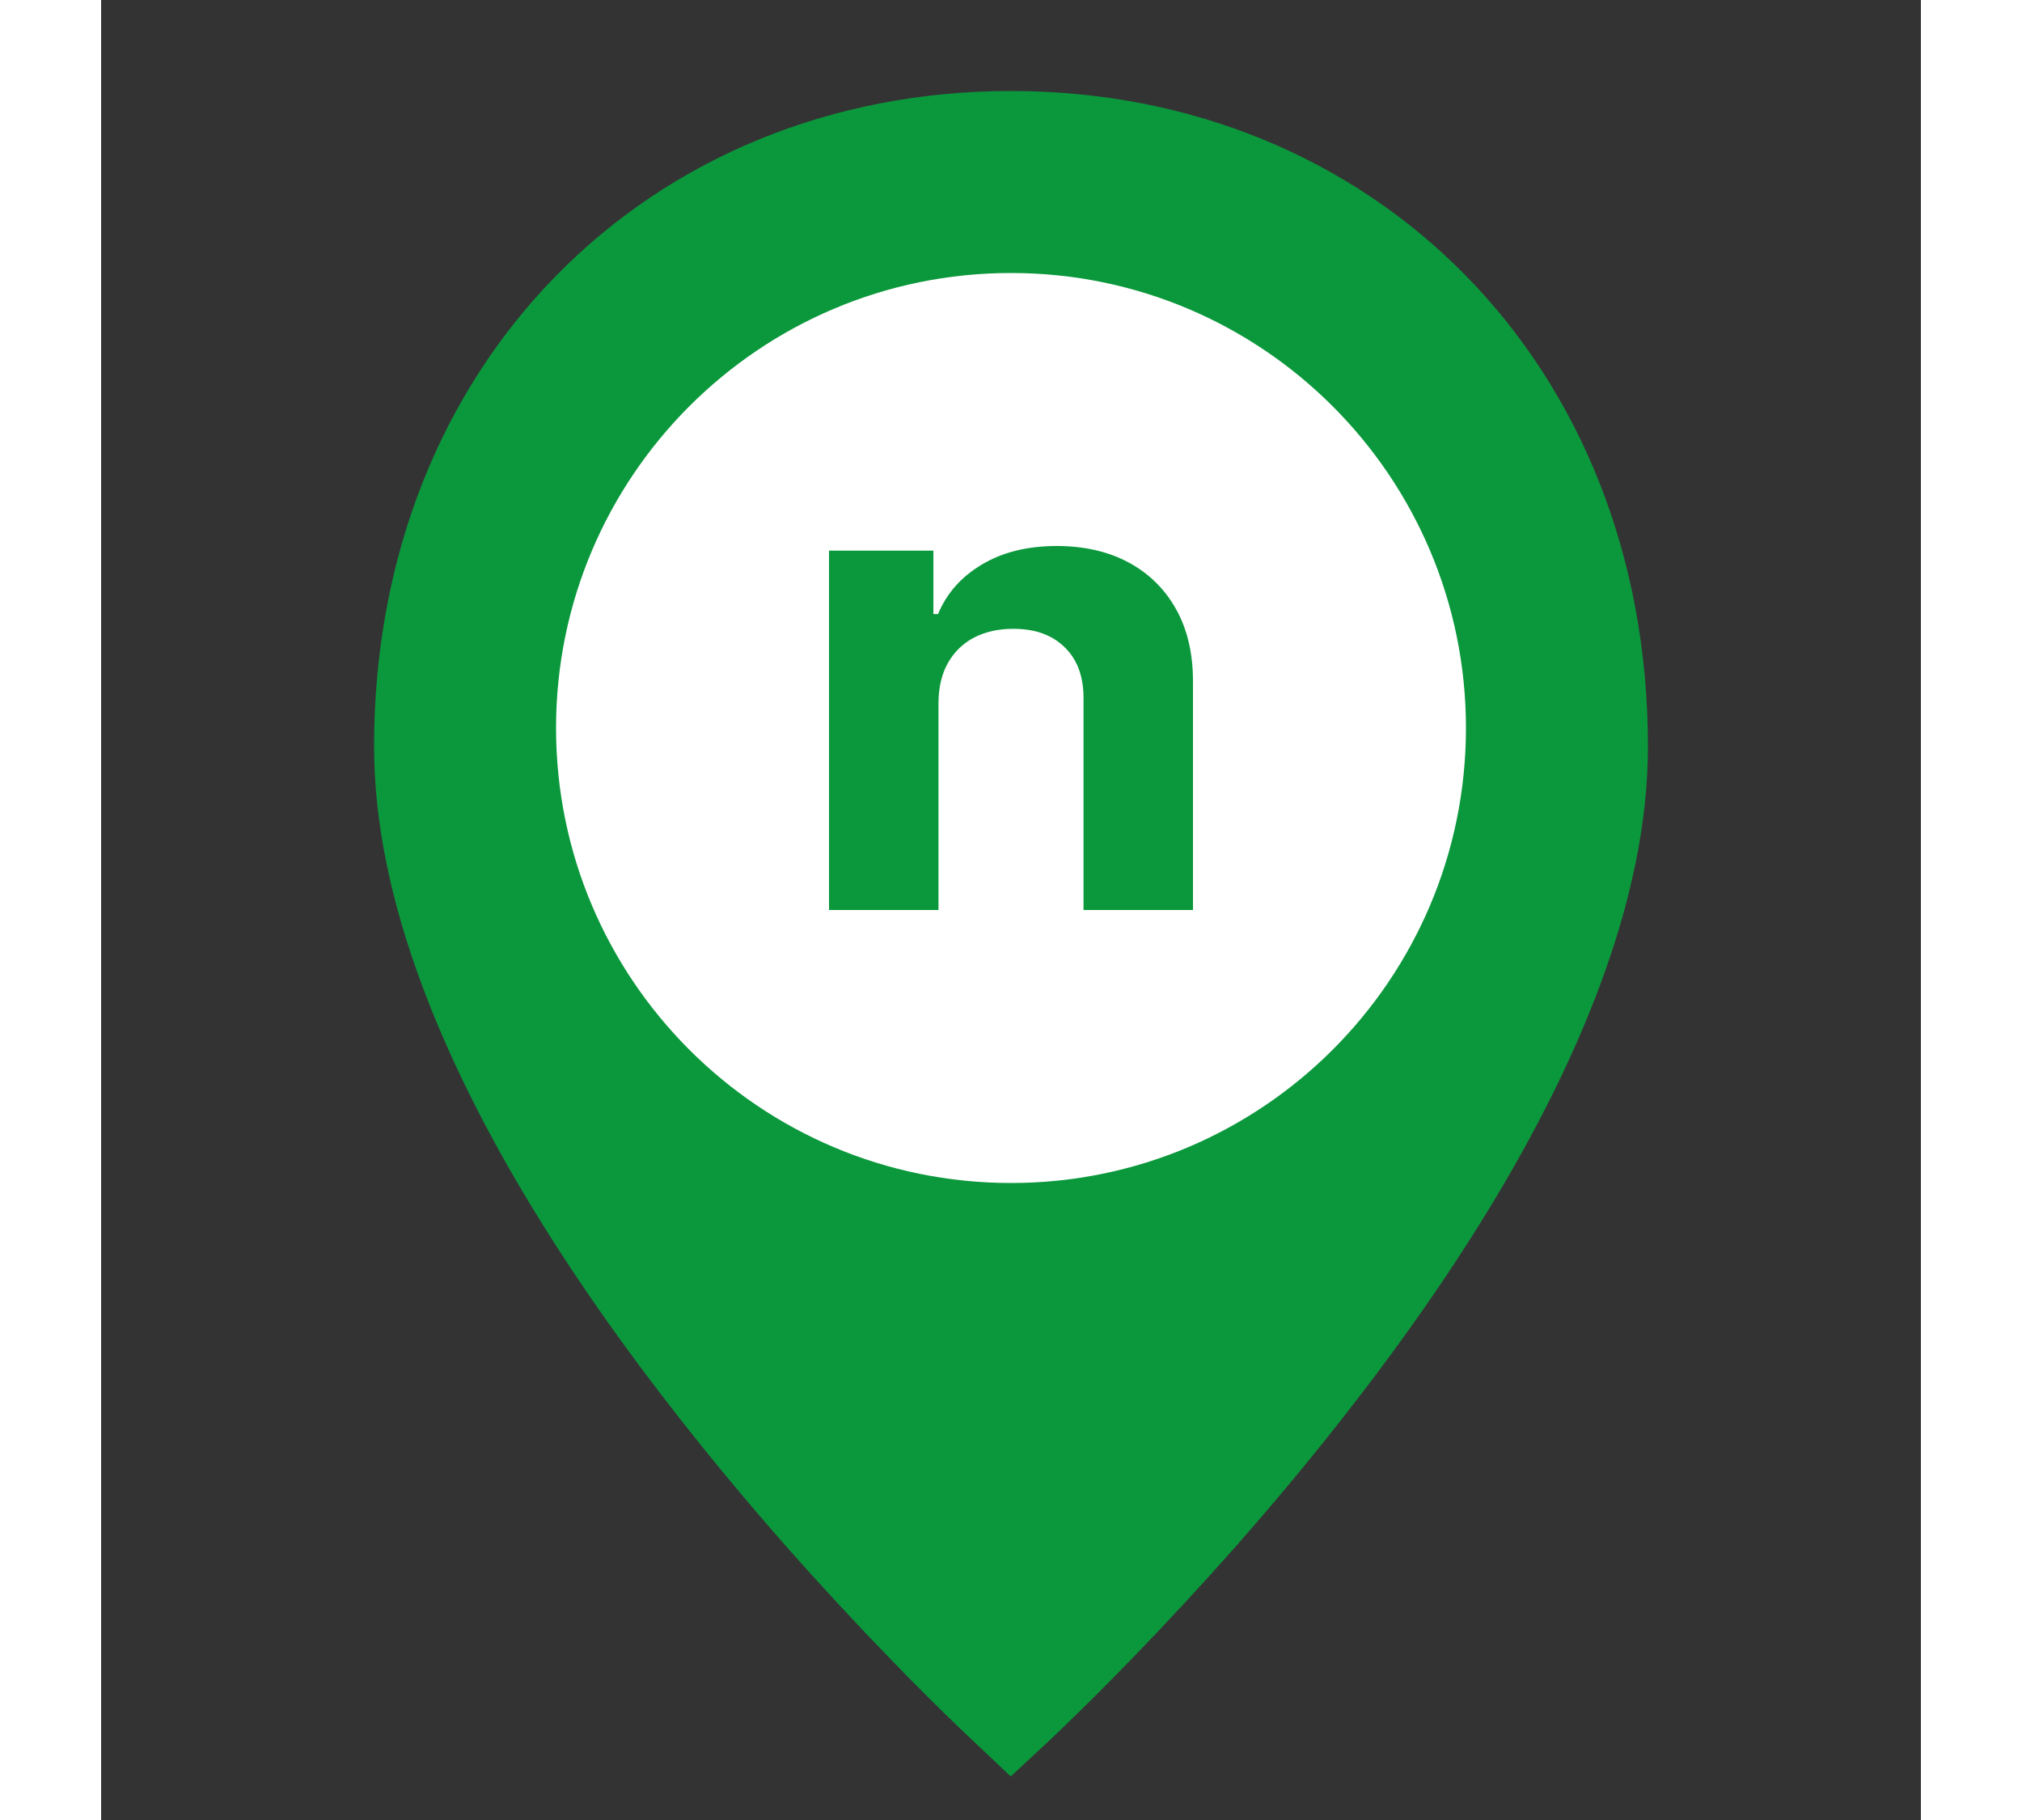 <svg width="40" height="36" viewBox="0 0 20 20" fill="none" xmlns="http://www.w3.org/2000/svg">
<rect x="0" y="0" width="20" height="20" fill="#333333" stroke="none"/>
<path d="M10 18.837C9.948 18.788 9.877 18.721 9.791 18.638C9.566 18.422 9.315 18.173 9.045 17.894C8.272 17.098 7.5 16.229 6.78 15.314C5.506 13.696 4.548 12.129 4.002 10.67C3.668 9.779 3.5 8.956 3.5 8.202C3.5 4.268 6.299 1.5 10 1.5C13.701 1.5 16.5 4.268 16.5 8.202C16.5 8.956 16.332 9.779 15.998 10.67C15.452 12.129 14.494 13.696 13.22 15.314C12.5 16.229 11.728 17.098 10.955 17.894C10.685 18.173 10.434 18.422 10.209 18.638C10.123 18.721 10.053 18.788 10 18.837Z" fill="#0b983c" stroke="#0b983c"/>
<path d="M10 13C7.239 13 5 10.761 5 8C5 5.239 7.239 3 10 3C12.761 3 15 5.239 15 8C15 10.761 12.761 13 10 13Z" fill="white"/>
<path d="M9.203 7.717V10H8V6.051H9.147V6.748H9.198C9.294 6.518 9.455 6.337 9.681 6.203C9.907 6.068 10.181 6 10.503 6C10.804 6 11.067 6.06 11.291 6.18C11.515 6.3 11.689 6.471 11.814 6.694C11.938 6.915 12 7.179 12 7.486V10H10.797V7.681C10.799 7.44 10.731 7.251 10.593 7.116C10.456 6.979 10.267 6.91 10.025 6.91C9.863 6.91 9.72 6.942 9.596 7.005C9.474 7.069 9.378 7.161 9.308 7.283C9.24 7.403 9.205 7.548 9.203 7.717Z" fill="#0b983c"/>
</svg>
